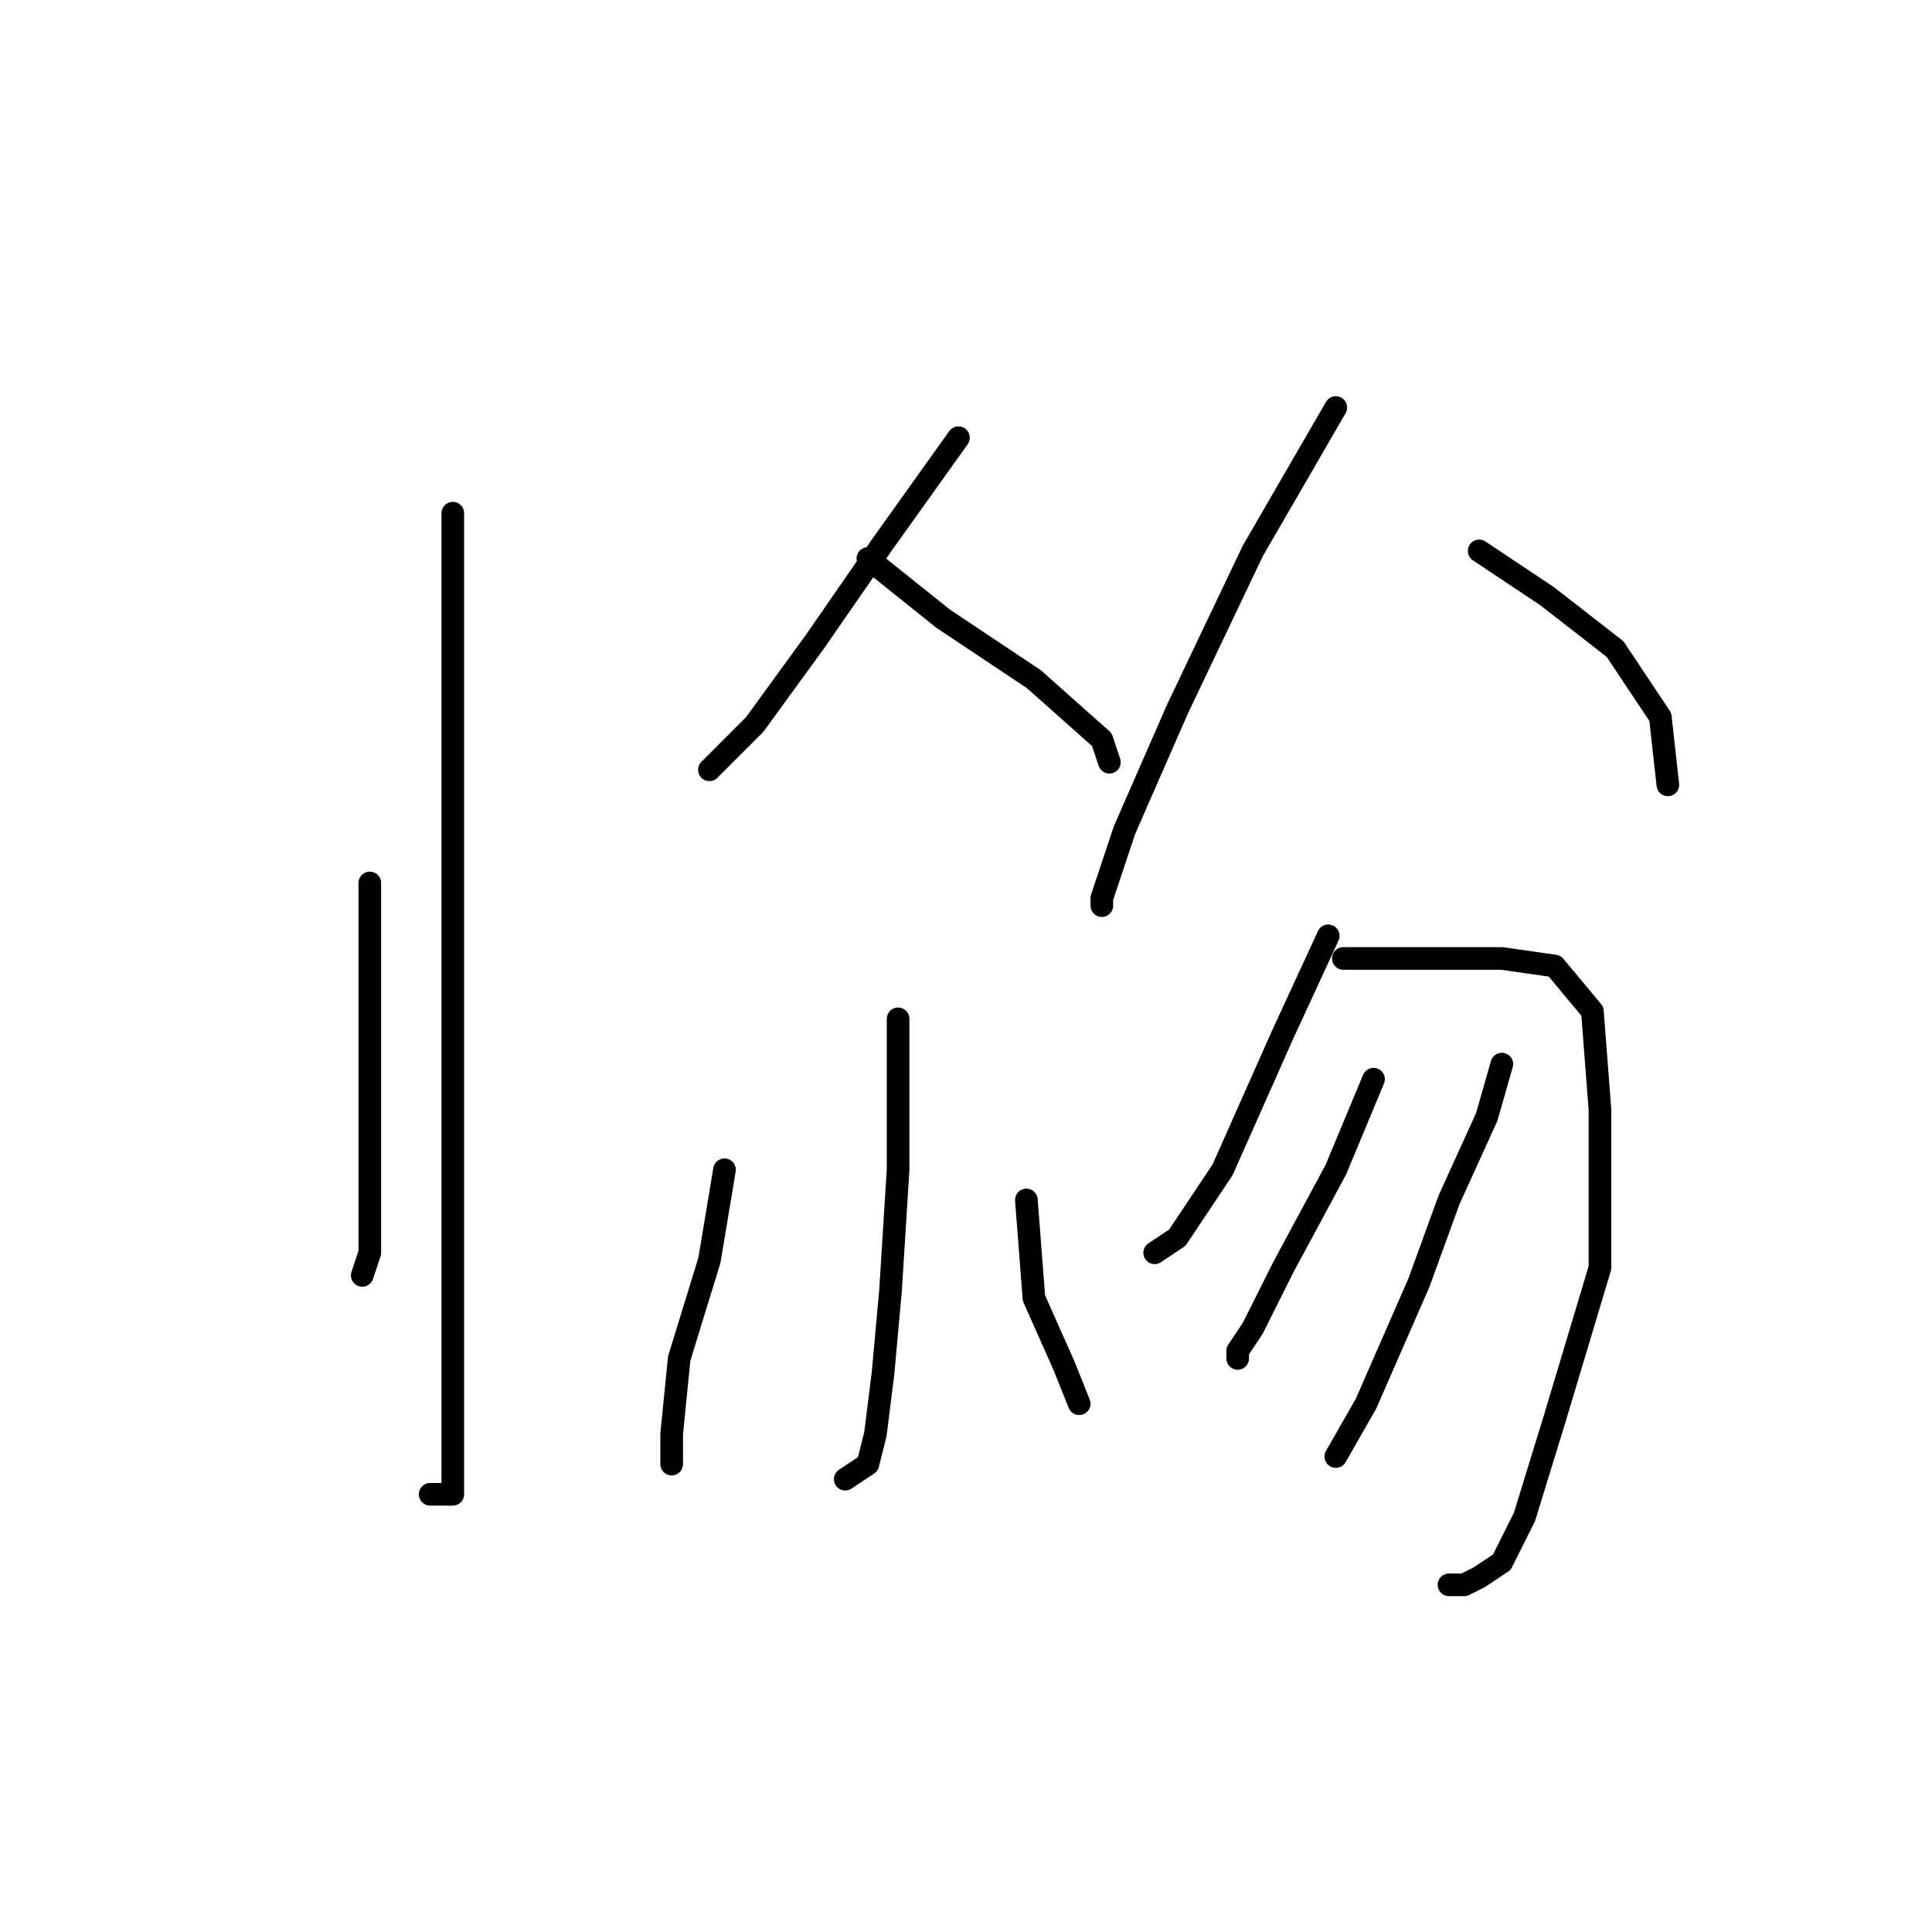 <?xml version="1.0" standalone="no"?>
    <svg width="256" height="256" xmlns="http://www.w3.org/2000/svg" version="1.1">
    <polyline stroke="black" stroke-width="3" stroke-linecap="round" fill="transparent" stroke-linejoin="round" points="60 68 60 101 60 136 60 162 60 179 60 190 60 196 60 198 57 198 57 198 " />
        <polyline stroke="black" stroke-width="3" stroke-linecap="round" fill="transparent" stroke-linejoin="round" points="49 117 49 124 49 137 49 155 49 166 48 169 48 169 " />
        <polyline stroke="black" stroke-width="3" stroke-linecap="round" fill="transparent" stroke-linejoin="round" points="127 58 117 72 108 85 100 96 95 101 94 102 94 102 " />
        <polyline stroke="black" stroke-width="3" stroke-linecap="round" fill="transparent" stroke-linejoin="round" points="115 74 125 82 137 90 146 98 147 101 147 101 " />
        <polyline stroke="black" stroke-width="3" stroke-linecap="round" fill="transparent" stroke-linejoin="round" points="119 135 119 155 118 171 117 182 116 190 115 194 112 196 112 196 " />
        <polyline stroke="black" stroke-width="3" stroke-linecap="round" fill="transparent" stroke-linejoin="round" points="96 155 94 167 90 180 89 190 89 194 89 194 " />
        <polyline stroke="black" stroke-width="3" stroke-linecap="round" fill="transparent" stroke-linejoin="round" points="136 159 137 172 141 181 143 186 143 186 " />
        <polyline stroke="black" stroke-width="3" stroke-linecap="round" fill="transparent" stroke-linejoin="round" points="177 54 166 73 156 94 149 110 146 119 146 120 146 120 " />
        <polyline stroke="black" stroke-width="3" stroke-linecap="round" fill="transparent" stroke-linejoin="round" points="196 73 205 79 214 86 220 95 221 104 221 104 " />
        <polyline stroke="black" stroke-width="3" stroke-linecap="round" fill="transparent" stroke-linejoin="round" points="176 124 170 137 162 155 156 164 153 166 153 166 " />
        <polyline stroke="black" stroke-width="3" stroke-linecap="round" fill="transparent" stroke-linejoin="round" points="178 127 190 127 199 127 206 128 211 134 212 147 212 168 206 188 202 201 199 207 196 209 194 210 192 210 192 210 " />
        <polyline stroke="black" stroke-width="3" stroke-linecap="round" fill="transparent" stroke-linejoin="round" points="182 143 177 155 170 168 166 176 164 179 164 180 164 180 " />
        <polyline stroke="black" stroke-width="3" stroke-linecap="round" fill="transparent" stroke-linejoin="round" points="199 141 197 148 192 159 188 170 181 186 177 193 177 193 " />
        </svg>